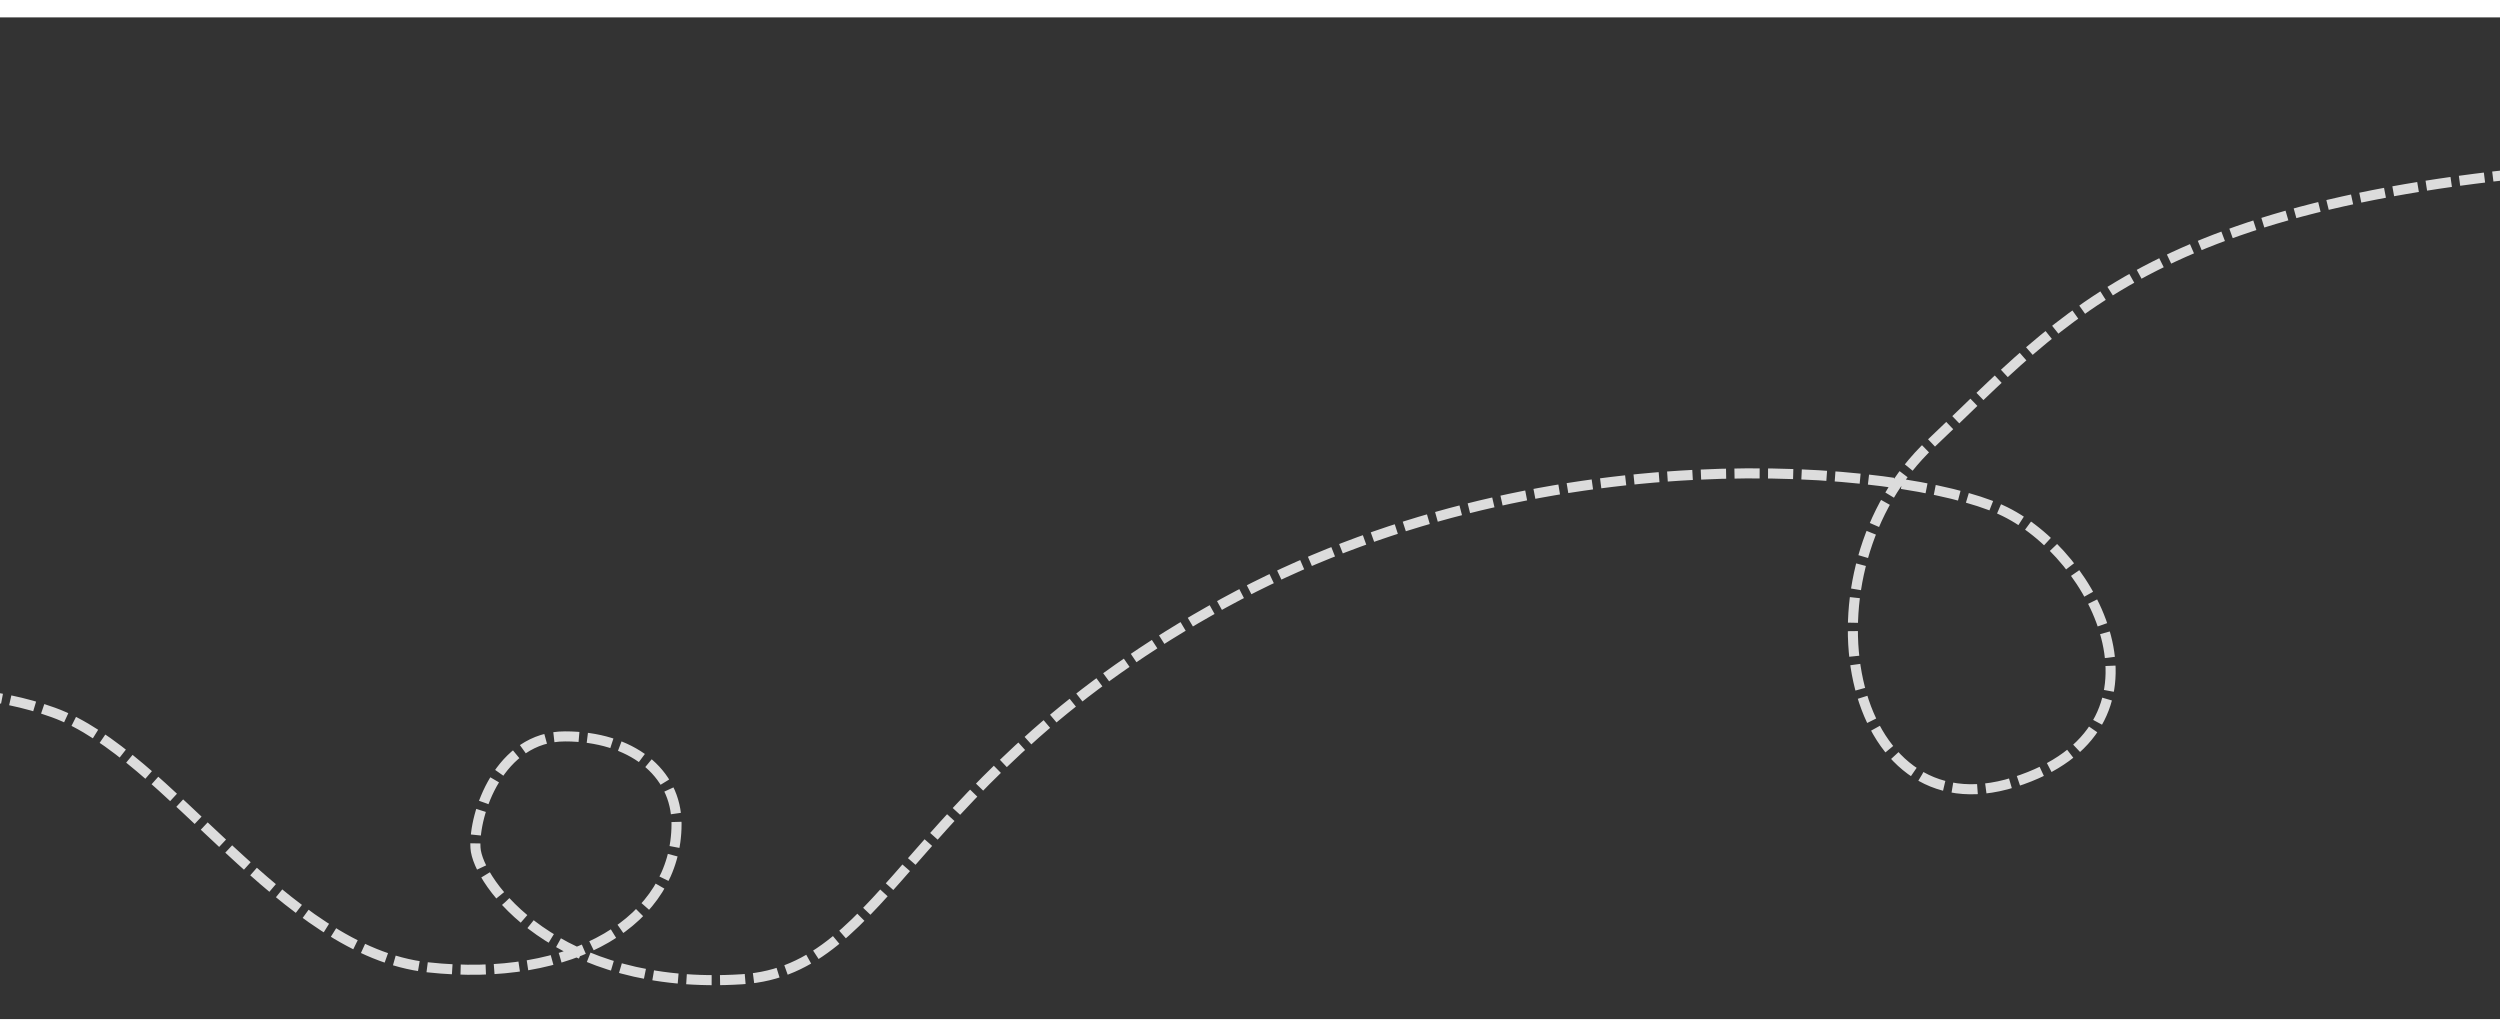 <svg width="1440" viewBox="50 0 1490 597" xmlns="http://www.w3.org/2000/svg" xmlns:xlink="http://www.w3.org/1999/xlink"><rect x="50" y="0" width="1490" height="597" fill="#333333" stroke="none"/><g id="trayecto"><path d="M-62.881 410.729s75.932-21.356 144.745 3.56c68.814 24.914 136.441 142.372 223.051 151.864 86.61 9.491 148.321-27.818 148.305-85.424-.008-31.012-27.288-52.204-66.44-52.204-39.153 0-54.577 46.272-53.39 66.441 1.186 20.17 47.604 85.48 158.983 78.305 87.743-5.652 98.474-121.017 287.119-224.237 188.644-103.22 404.576-81.865 462.711-55.763 58.136 26.102 109.153 130.509 8.306 162.543C1149.66 487.847 1120 330.05 1200.678 254.119c80.678-75.933 134.068-150.509 421.695-166.61" id="trayecto-path" stroke="#DCDCDC" stroke-width="6" fill="none" stroke-dasharray="15 5"/></g><g id="cohete" transform="rotate(40 57.313 -51.975)"><path id="cohete-fill" d="M69.742 4.316c.305 1.425.458 3.332.458 5.722 0 3.51-.407 7.375-1.22 11.597-.865 4.679-2.048 8.837-3.548 12.473-1.5 3.637-3.14 6.345-4.921 8.125-1.272 1.272-3.764 2.925-7.477 4.96a170.7 170.7 0 00-2.822 1.449c-.865 3-2.645 6.637-5.34 10.91-3.052 4.984-5.748 8.34-8.088 10.07a2.863 2.863 0 01-1.678.534c-.254 0-.509-.025-.763-.076-.865-.255-1.45-.814-1.755-1.679a37.884 37.884 0 01-.686-1.602c-1.526-4.018-2.696-6.866-3.51-8.545L13.744 43.53c-1.627-.814-4.45-1.983-8.468-3.51a7.456 7.456 0 01-.877-.304 17.175 17.175 0 00-.801-.305c-.865-.306-1.424-.903-1.679-1.793-.254-.89-.102-1.691.458-2.404 1.78-2.34 5.137-5.06 10.07-8.163 4.222-2.644 7.858-4.425 10.91-5.34.509-.966.992-1.882 1.45-2.747 2.034-3.662 3.687-6.128 4.959-7.4 1.424-1.424 3.407-2.772 5.95-4.043 2.492-1.17 5.34-2.213 8.545-3.128 6.307-1.73 12.283-2.594 17.928-2.594 2.29 0 4.12.178 5.493.534l1.603.381z" fill="#fff" fill-opacity="1" fill-rule="evenodd" stroke="none" stroke-width=".95"/><path id="cohete-stroke" fill="#E73F39" d="M71.518 2.65c.321 1.5.482 3.507.482 6.023 0 3.694-.428 7.763-1.285 12.207-.91 4.925-2.155 9.302-3.734 13.13-1.58 3.828-3.306 6.679-5.18 8.553-1.338 1.338-3.962 3.078-7.87 5.22a179.7 179.7 0 00-2.971 1.525c-.91 3.16-2.784 6.987-5.622 11.484-3.212 5.247-6.05 8.78-8.512 10.6a3.014 3.014 0 01-1.767.563c-.268 0-.535-.027-.803-.08-.91-.268-1.526-.857-1.847-1.767a39.879 39.879 0 01-.723-1.687c-1.606-4.23-2.837-7.227-3.694-8.994l-15.419-15.5c-1.713-.856-4.685-2.087-8.914-3.693a7.848 7.848 0 01-.924-.322 18.08 18.08 0 00-.843-.32C.982 39.27.393 38.64.125 37.703c-.267-.937-.107-1.78.482-2.53 1.874-2.462 5.408-5.327 10.6-8.592 4.444-2.784 8.272-4.658 11.485-5.622.535-1.017 1.044-1.98 1.525-2.891 2.142-3.855 3.882-6.451 5.22-7.79 1.5-1.499 3.587-2.918 6.264-4.256 2.624-1.231 5.622-2.329 8.995-3.293C51.334.91 57.626 0 63.568 0c2.409 0 4.336.187 5.782.562l1.686.402.482 1.686zM18.435 30.115c.161-.375.348-.83.563-1.365a94.53 94.53 0 00-4.739 2.73c-2.302 1.446-4.336 2.891-6.103 4.337 2.838 1.07 5.033 1.98 6.585 2.73a701.52 701.52 0 013.694-8.432zM40.52 57.741a63.231 63.231 0 002.65-4.739c-.75.375-1.151.563-1.205.563a336.615 336.615 0 01-8.512 3.694c.75 1.66 1.66 3.854 2.73 6.585 1.446-1.767 2.891-3.801 4.337-6.103zM66.218 8.593c0-.964-.027-1.874-.08-2.73-.75-.054-1.58-.08-2.49-.08-5.514 0-11.296.856-17.346 2.569-3.052.803-5.729 1.767-8.03 2.89-2.142 1.018-3.722 2.035-4.739 3.053-.91.963-2.302 3.158-4.176 6.585-1.713 3.105-3.614 6.96-5.702 11.564a478.808 478.808 0 00-4.336 10.119L29.437 52.68a409.347 409.347 0 0010.12-4.336c4.603-2.088 8.458-3.989 11.563-5.702 3.48-1.874 5.675-3.266 6.585-4.176 1.392-1.392 2.73-3.72 4.016-6.987 1.392-3.426 2.516-7.308 3.373-11.644.75-4.07 1.124-7.817 1.124-11.243zM9.762 55.25c1.928 0 3.574.683 4.94 2.048 1.364 1.365 2.047 2.985 2.047 4.858a6.72 6.72 0 01-1.405 4.176 7.303 7.303 0 01-3.574 2.57l-9.958 2.972a.894.894 0 01-.402.08c-.374 0-.696-.134-.963-.402a1.314 1.314 0 01-.402-.963c0-.161.027-.295.08-.402L3.097 60.15a7.168 7.168 0 012.53-3.534c1.204-.91 2.583-1.365 4.135-1.365zm31.4-29.553c0-1.445.495-2.663 1.486-3.654.99-.99 2.208-1.485 3.654-1.485 1.445 0 2.663.495 3.654 1.485.99.99 1.485 2.209 1.485 3.654 0 1.446-.495 2.664-1.485 3.654-.99.99-2.209 1.486-3.654 1.486-1.446 0-2.664-.495-3.654-1.486-.99-.99-1.486-2.208-1.486-3.654z"/><animateMotion id="cohete-path-animation" dur="3.5s" rotate="auto" begin="0" calcMode="spline" keyTimes="0 ; 0.25 ; 0.5 ; 0.75 ; 1" keySplines="0.5 0 0.5 1 ; 0.5 0 0.5 1 ; 0.5 0 0.5 1 ; 0.5 0 0.5 1"><mpath xlink:href="#trayecto-path"/></animateMotion></g><g id="cohete2" transform="rotate(-2 13120.951 -16275.509)" opacity="0"><path id="cohete2-fill" d="M69.742 4.316c.305 1.425.458 3.332.458 5.722 0 3.51-.407 7.375-1.22 11.597-.865 4.679-2.048 8.837-3.548 12.473-1.5 3.637-3.14 6.345-4.921 8.125-1.272 1.272-3.764 2.925-7.477 4.96a170.7 170.7 0 00-2.822 1.449c-.865 3-2.645 6.637-5.34 10.91-3.052 4.984-5.748 8.34-8.088 10.07a2.863 2.863 0 01-1.678.534c-.254 0-.509-.025-.763-.076-.865-.255-1.45-.814-1.755-1.679a37.884 37.884 0 01-.686-1.602c-1.526-4.018-2.696-6.866-3.51-8.545L13.744 43.53c-1.627-.814-4.45-1.983-8.468-3.51a7.456 7.456 0 01-.877-.304 17.175 17.175 0 00-.801-.305c-.865-.306-1.424-.903-1.679-1.793-.254-.89-.102-1.691.458-2.404 1.78-2.34 5.137-5.06 10.07-8.163 4.222-2.644 7.858-4.425 10.91-5.34.509-.966.992-1.882 1.45-2.747 2.034-3.662 3.687-6.128 4.959-7.4 1.424-1.424 3.407-2.772 5.95-4.043 2.492-1.17 5.34-2.213 8.545-3.128 6.307-1.73 12.283-2.594 17.928-2.594 2.29 0 4.12.178 5.493.534l1.603.381z" fill="#fff" fill-opacity="1" fill-rule="evenodd" stroke="none" stroke-width=".95"/><path id="cohete2-stroke" fill="#E73F39" d="M71.518 2.65c.321 1.5.482 3.507.482 6.023 0 3.694-.428 7.763-1.285 12.207-.91 4.925-2.155 9.302-3.734 13.13-1.58 3.828-3.306 6.679-5.18 8.553-1.338 1.338-3.962 3.078-7.87 5.22a179.7 179.7 0 00-2.971 1.525c-.91 3.16-2.784 6.987-5.622 11.484-3.212 5.247-6.05 8.78-8.512 10.6a3.014 3.014 0 01-1.767.563c-.268 0-.535-.027-.803-.08-.91-.268-1.526-.857-1.847-1.767a39.879 39.879 0 01-.723-1.687c-1.606-4.23-2.837-7.227-3.694-8.994l-15.419-15.5c-1.713-.856-4.685-2.087-8.914-3.693a7.848 7.848 0 01-.924-.322 18.08 18.08 0 00-.843-.32C.982 39.27.393 38.64.125 37.703c-.267-.937-.107-1.78.482-2.53 1.874-2.462 5.408-5.327 10.6-8.592 4.444-2.784 8.272-4.658 11.485-5.622.535-1.017 1.044-1.98 1.525-2.891 2.142-3.855 3.882-6.451 5.22-7.79 1.5-1.499 3.587-2.918 6.264-4.256 2.624-1.231 5.622-2.329 8.995-3.293C51.334.91 57.626 0 63.568 0c2.409 0 4.336.187 5.782.562l1.686.402.482 1.686zM18.435 30.115c.161-.375.348-.83.563-1.365a94.53 94.53 0 00-4.739 2.73c-2.302 1.446-4.336 2.891-6.103 4.337 2.838 1.07 5.033 1.98 6.585 2.73a701.52 701.52 0 013.694-8.432zM40.52 57.741a63.231 63.231 0 002.65-4.739c-.75.375-1.151.563-1.205.563a336.615 336.615 0 01-8.512 3.694c.75 1.66 1.66 3.854 2.73 6.585 1.446-1.767 2.891-3.801 4.337-6.103zM66.218 8.593c0-.964-.027-1.874-.08-2.73-.75-.054-1.58-.08-2.49-.08-5.514 0-11.296.856-17.346 2.569-3.052.803-5.729 1.767-8.03 2.89-2.142 1.018-3.722 2.035-4.739 3.053-.91.963-2.302 3.158-4.176 6.585-1.713 3.105-3.614 6.96-5.702 11.564a478.808 478.808 0 00-4.336 10.119L29.437 52.68a409.347 409.347 0 0010.12-4.336c4.603-2.088 8.458-3.989 11.563-5.702 3.48-1.874 5.675-3.266 6.585-4.176 1.392-1.392 2.73-3.72 4.016-6.987 1.392-3.426 2.516-7.308 3.373-11.644.75-4.07 1.124-7.817 1.124-11.243zM9.762 55.25c1.928 0 3.574.683 4.94 2.048 1.364 1.365 2.047 2.985 2.047 4.858a6.72 6.72 0 01-1.405 4.176 7.303 7.303 0 01-3.574 2.57l-9.958 2.972a.894.894 0 01-.402.08c-.374 0-.696-.134-.963-.402a1.314 1.314 0 01-.402-.963c0-.161.027-.295.08-.402L3.097 60.15a7.168 7.168 0 012.53-3.534c1.204-.91 2.583-1.365 4.135-1.365zm31.4-29.553c0-1.445.495-2.663 1.486-3.654.99-.99 2.208-1.485 3.654-1.485 1.445 0 2.663.495 3.654 1.485.99.99 1.485 2.209 1.485 3.654 0 1.446-.495 2.664-1.485 3.654-.99.99-2.209 1.486-3.654 1.486-1.446 0-2.664-.495-3.654-1.486-.99-.99-1.486-2.208-1.486-3.654z"/><animate id="animation1" attributeName="opacity" fill="freeze" from="0" to="1" dur="1.5s" begin="4s"/></g></svg>